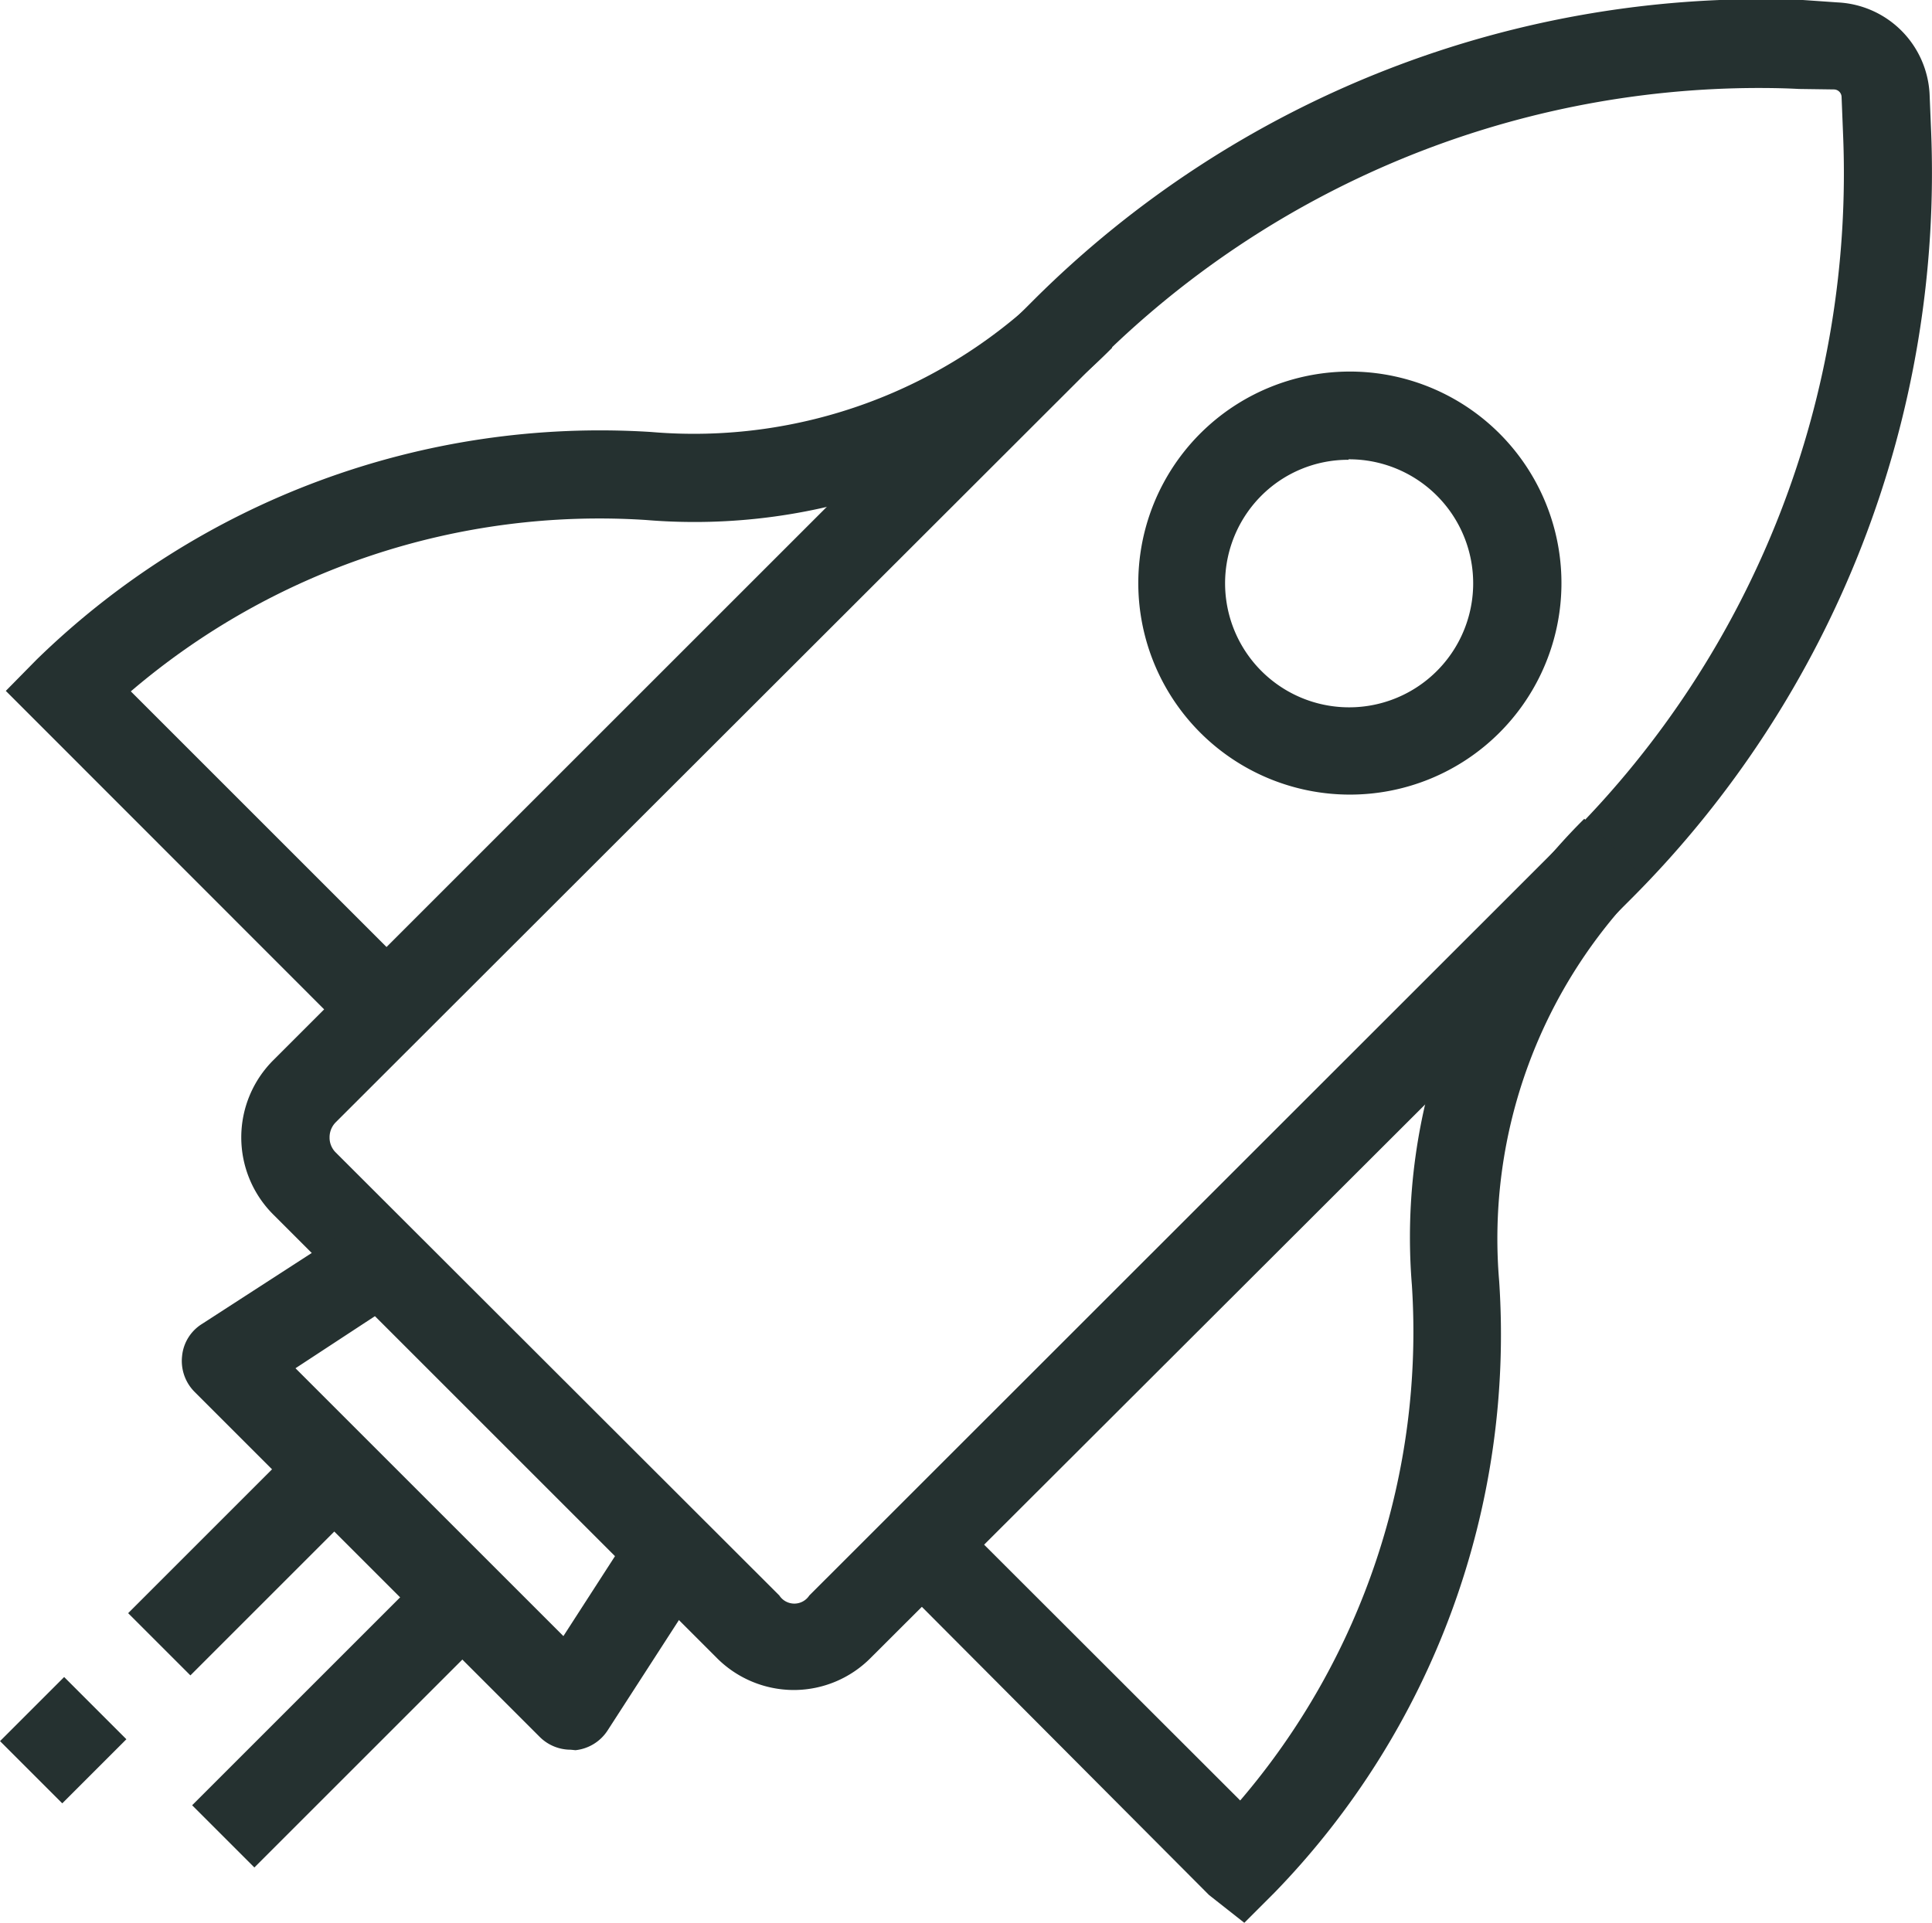 <svg xmlns="http://www.w3.org/2000/svg" viewBox="0 0 79.9 79.54"><title>rocket</title><g id="878d1bc7-6025-4e33-8e25-02ad2322f16d" data-name="圖層 2"><g id="22dc2df2-4880-4465-b38d-5373859f9ccb" data-name="圖層 1"><path d="M32.85,69.91a4.5,4.5,0,0,1-3.2-1.32L11.31,50.25a4.51,4.51,0,0,1,0-6.4L42.76,12.4A42.61,42.61,0,0,1,74.56,0L76,.1A4,4,0,0,1,79.8,3.89l.06,1.45A42.48,42.48,0,0,1,67.5,37.14L36,68.59A4.48,4.48,0,0,1,32.85,69.91ZM72.72,3.64A38.78,38.78,0,0,0,45.34,15L13.88,46.43a.88.88,0,0,0-.25.62.86.86,0,0,0,.25.62L32.23,66a.74.74,0,0,0,1.24,0L64.92,34.56A38.76,38.76,0,0,0,76.22,5.5L76.16,4a.32.32,0,0,0-.31-.3L74.4,3.68C73.84,3.65,73.28,3.64,72.72,3.64Z" fill="#253130"/><path d="M23.6,72.38a1.81,1.81,0,0,1-1.28-.53L8.05,57.58a1.81,1.81,0,0,1-.52-1.48,1.76,1.76,0,0,1,.82-1.33l6.43-4.16,2,3L12.22,56.6,23.3,67.68l2.93-4.54,3.06,2-4.16,6.44a1.81,1.81,0,0,1-1.33.82Z" fill="#253130"/><path d="M55.77,32.87A8.75,8.75,0,1,1,62,30.32h0A8.74,8.74,0,0,1,55.77,32.87Zm0-13.85a5.07,5.07,0,0,0-3.61,1.49A5.13,5.13,0,1,0,55.77,19Z" fill="#253130"/><path d="M14.74,43.09.24,28.58l1.27-1.29a33.38,33.38,0,0,1,25.42-9.42A20.78,20.78,0,0,0,43.45,11.8L46,14.38a24.3,24.3,0,0,1-19.29,7.13A29.83,29.83,0,0,0,5.41,28.6L17.32,40.51Z" fill="#253130"/><path d="M51.46,79.54,50,78.39,36.86,65.2l2.57-2.57L51.29,74.48a29.82,29.82,0,0,0,7.1-21.32,24.39,24.39,0,0,1,7.13-19.29l2.58,2.58A20.8,20.8,0,0,0,62,53a33.13,33.13,0,0,1-9.28,25.28Z" fill="#253130"/><rect x="7.19" y="69.2" width="13.98" height="3.64" transform="translate(-46.07 30.83) rotate(-45)" fill="#253130"/><rect x="5.09" y="62.58" width="10.23" height="3.64" transform="translate(-42.55 26.08) rotate(-45)" fill="#253130"/><rect x="0.74" y="70.17" width="3.75" height="3.64" transform="translate(-50.14 22.93) rotate(-45)" fill="#253130"/></g></g></svg>